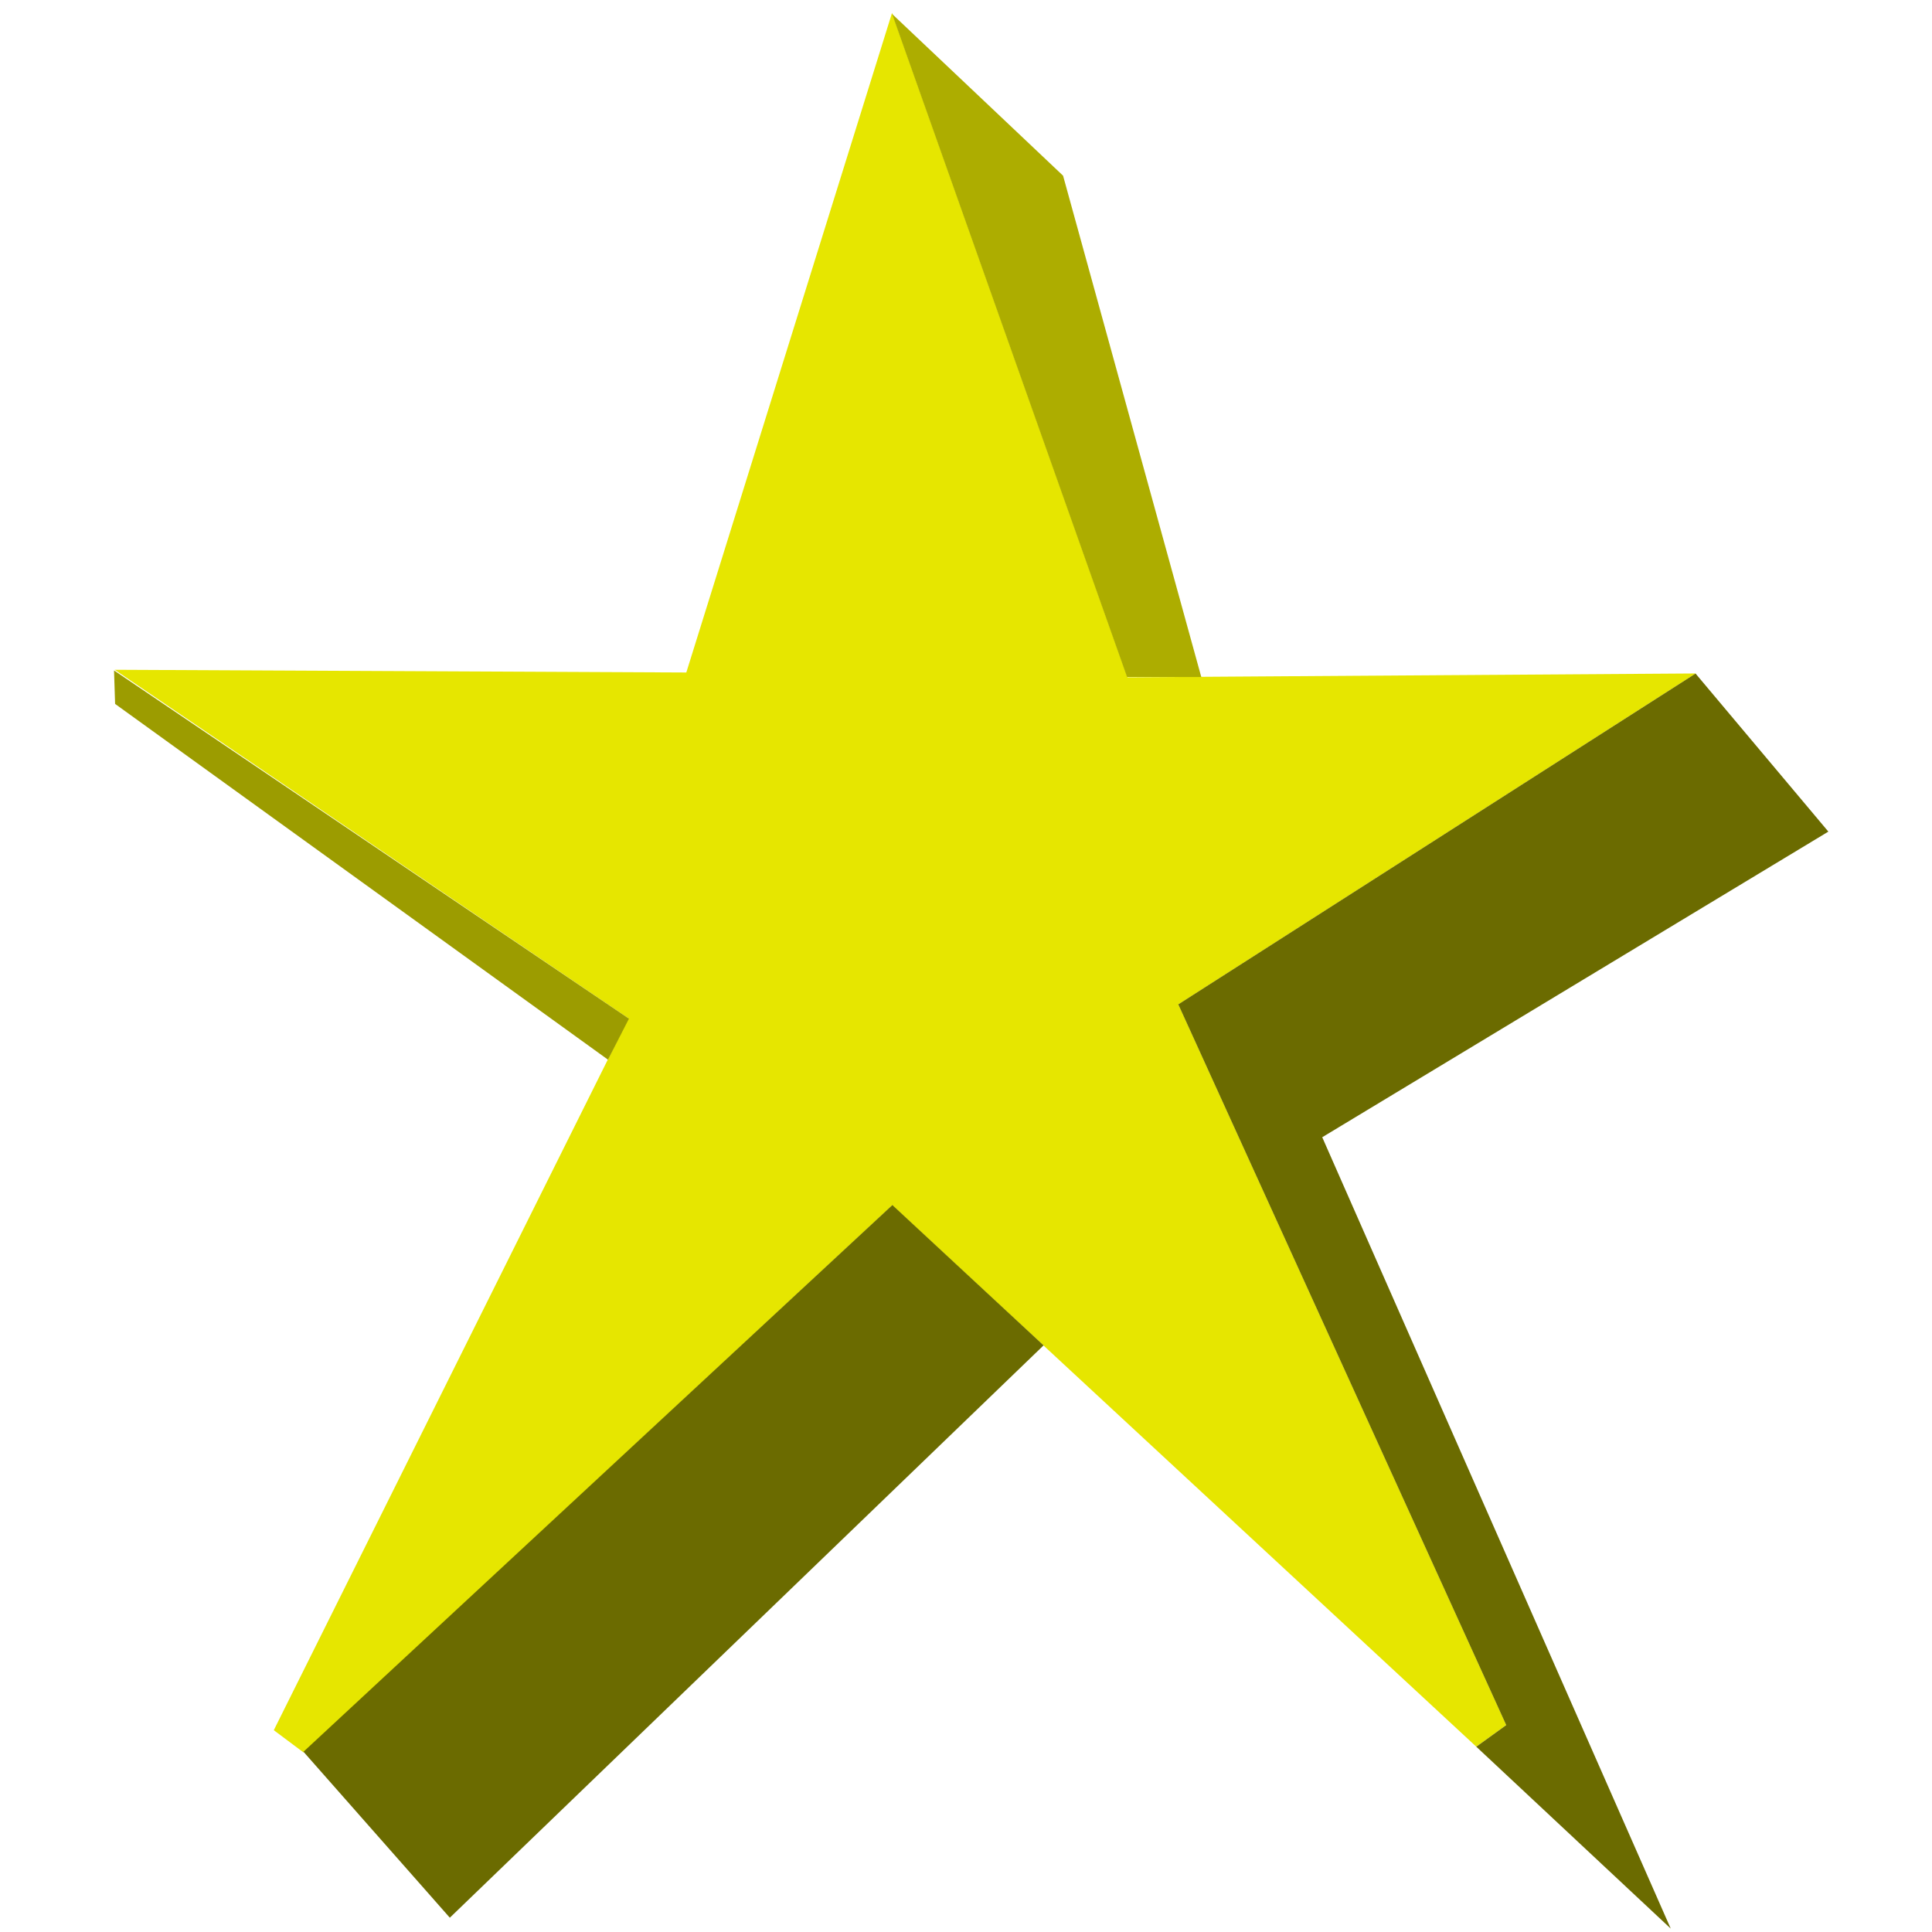 <?xml version="1.0" encoding="UTF-8"?>
<svg width="512" height="512" version="1.1" viewBox="0 0 512 512" xmlns="http://www.w3.org/2000/svg">
 <g>
  <path d="m236.7 19.233-51.147 164-138.76-0.656 126.16 85.601-95.919 192.57 159.43-148.15 158.17 146.63-88.691-194.93 126.17-80.706-136.83 0.929z" fill="#e6e600" stroke="#e6e600" stroke-width="10"/>
  <path d="m312.26 266.17 86.908 191-7.936 5.725 51.532 48.203-92.359-209.72 134.13-80.99-35.193-41.889z" fill="#6b6b00"/>
  <path d="m236.49 319.35 40.069 37.19-157.35 151.67-38.783-43.981z" fill="#6b6b00"/>
  <path d="m30.22 177.68 0.283 8.864 130.62 94.282 5.557-10.868z" fill="#9c9c00"/>
  <path d="m298.68 179.4-62.263-175.7 45.308 42.857 36.628 132.86z" fill="#adad00"/>
 </g>
</svg>
